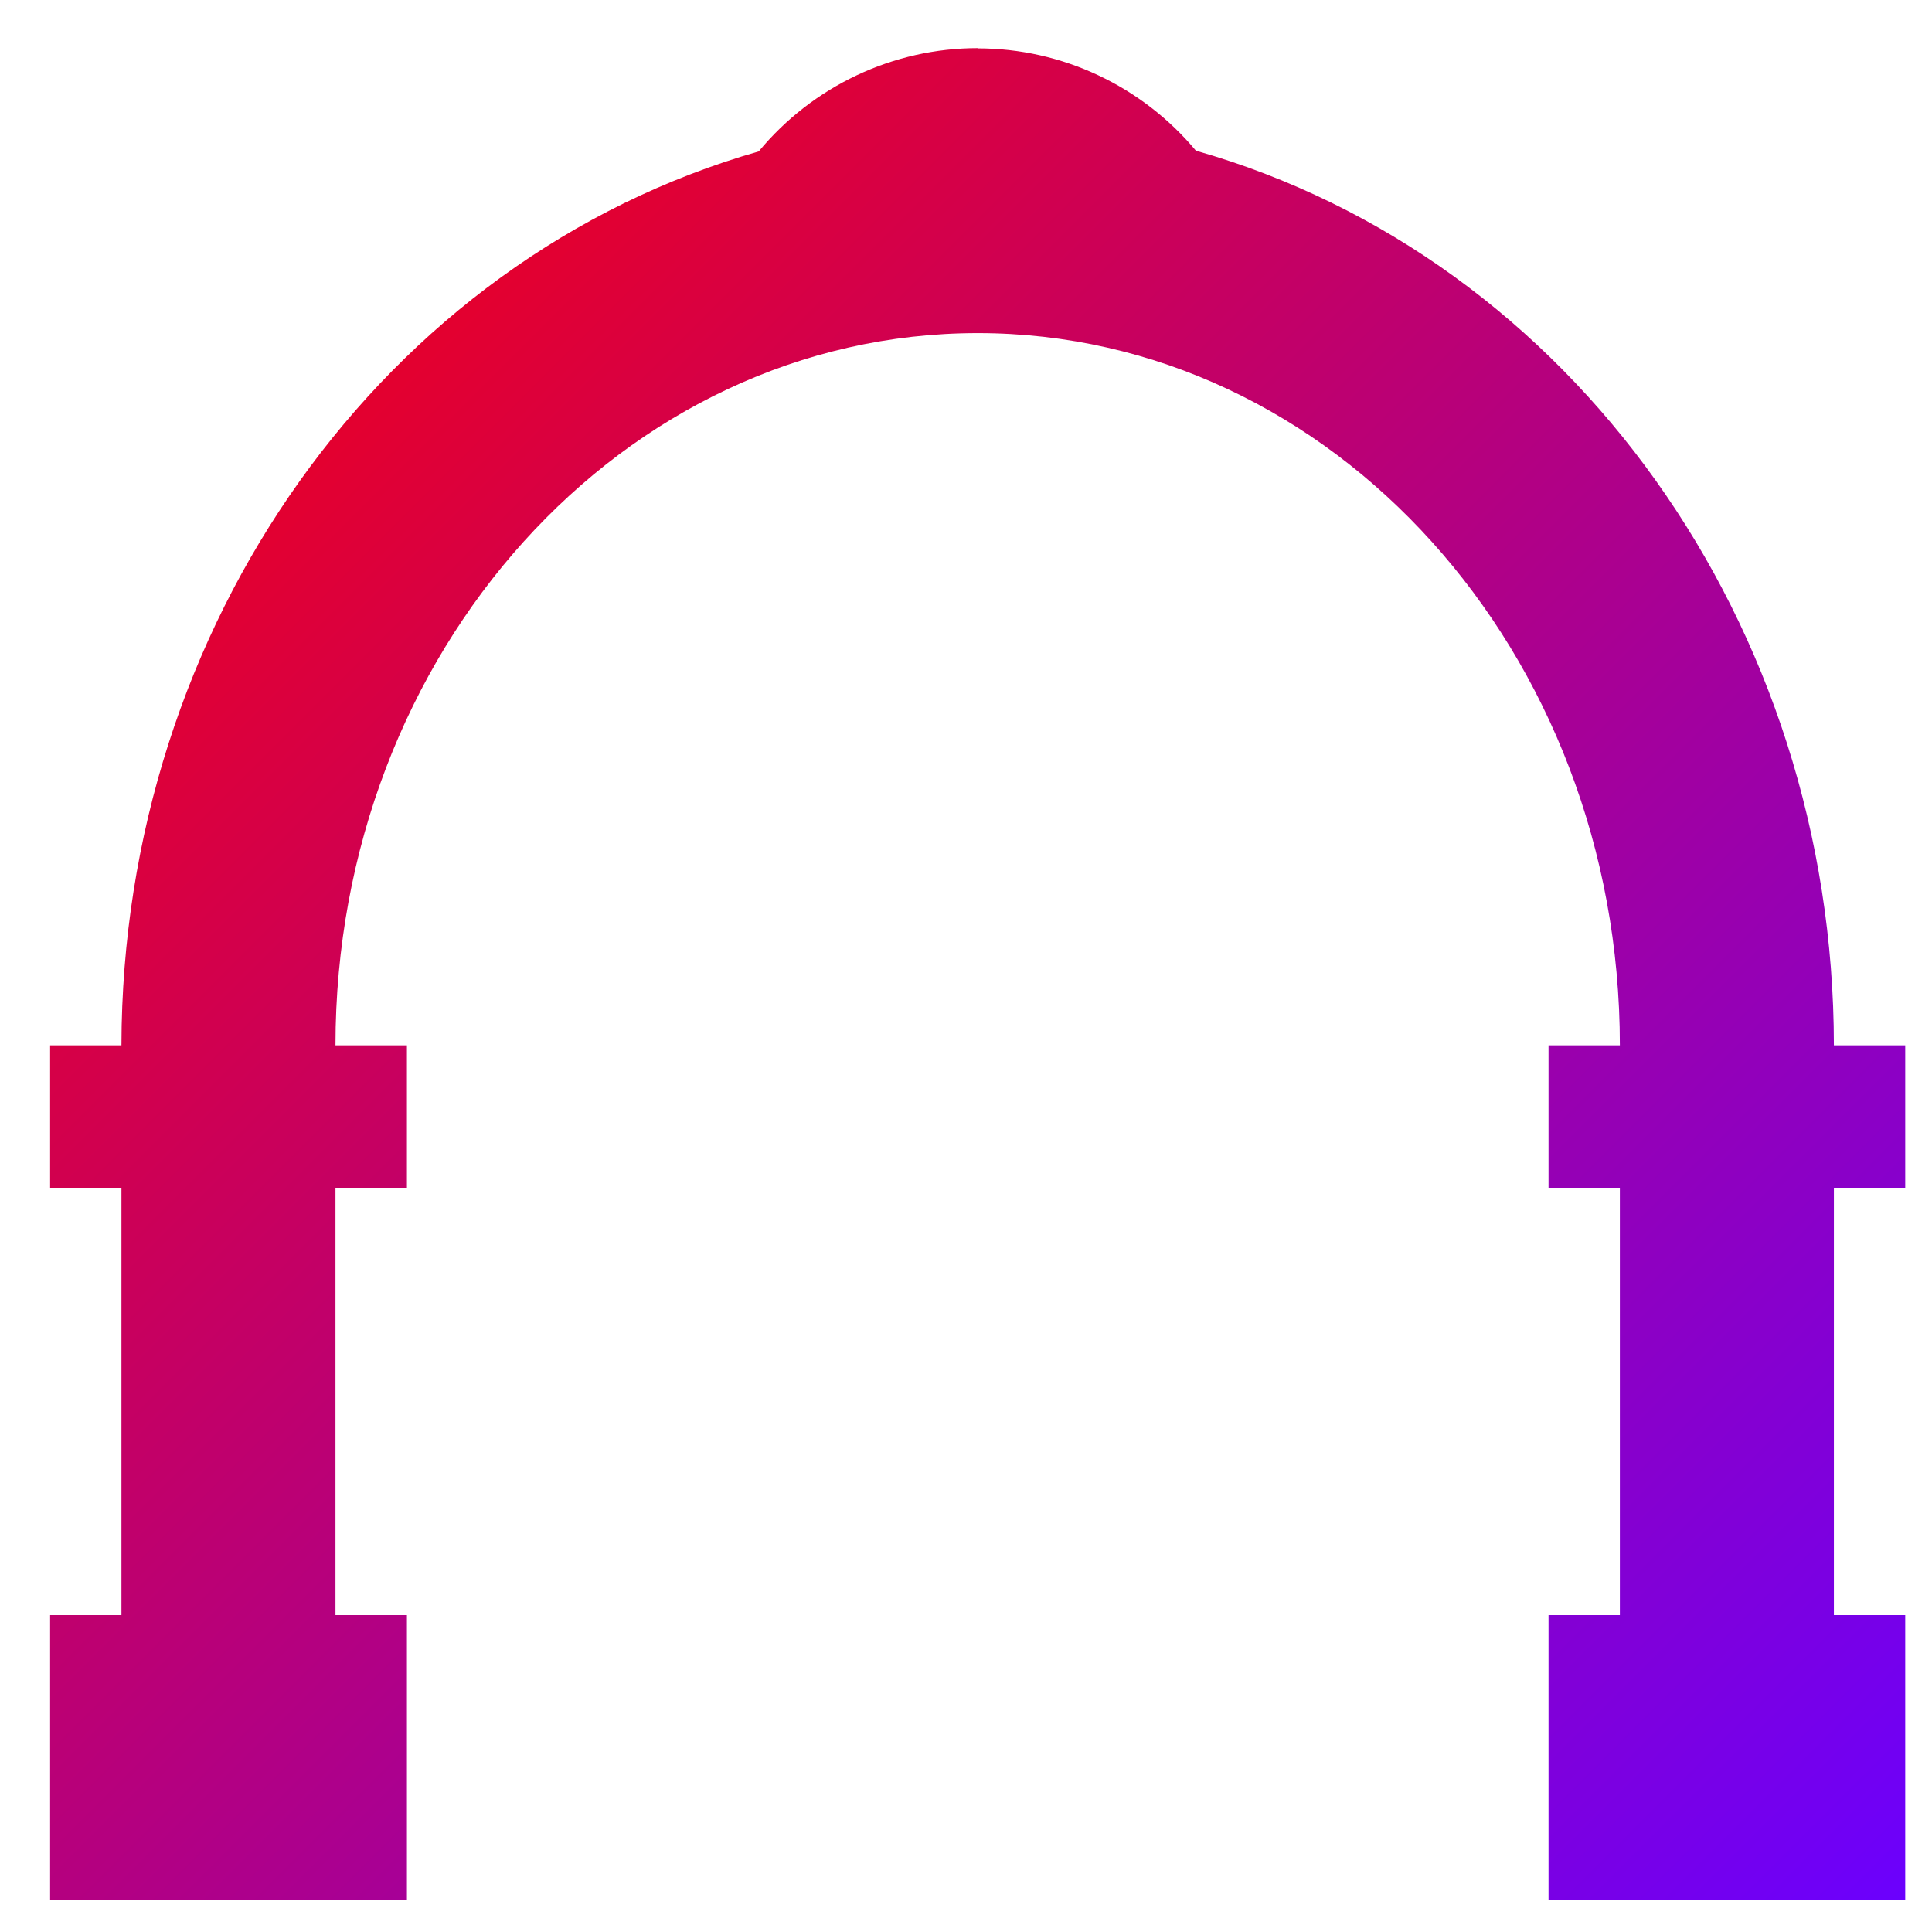 <svg xmlns="http://www.w3.org/2000/svg" xmlns:xlink="http://www.w3.org/1999/xlink" width="64" height="64" viewBox="0 0 64 64" version="1.1"><defs><linearGradient id="linear0" x1="0%" x2="100%" y1="0%" y2="100%"><stop offset="0%" style="stop-color:#ff0000; stop-opacity:1"/><stop offset="100%" style="stop-color:#6a00ff; stop-opacity:1"/></linearGradient></defs><g id="surface1"><path style=" stroke:none;fill-rule:nonzero;fill:url(#linear0);" d="M 32.391 1.594 C 29.582 1.594 26.922 2.855 25.133 5.016 C 12.699 8.574 4.043 20.727 4.023 34.629 L 1.66 34.629 L 1.66 39.348 L 4.023 39.348 L 4.023 53.504 L 1.66 53.504 L 1.66 62.941 L 13.48 62.941 L 13.48 53.504 L 11.113 53.504 L 11.113 39.348 L 13.48 39.348 L 13.48 34.629 L 11.113 34.629 C 11.113 21.598 20.637 11.035 32.391 11.035 C 44.137 11.035 53.66 21.598 53.66 34.629 L 51.297 34.629 L 51.297 39.348 L 53.66 39.348 L 53.66 53.504 L 51.297 53.504 L 51.297 62.941 L 63.113 62.941 L 63.113 53.504 L 60.75 53.504 L 60.75 39.348 L 63.113 39.348 L 63.113 34.629 L 60.75 34.629 C 60.742 20.707 52.066 8.535 39.617 4.992 C 37.828 2.848 35.18 1.602 32.391 1.602 Z M 32.391 1.594 "/></g></svg>
